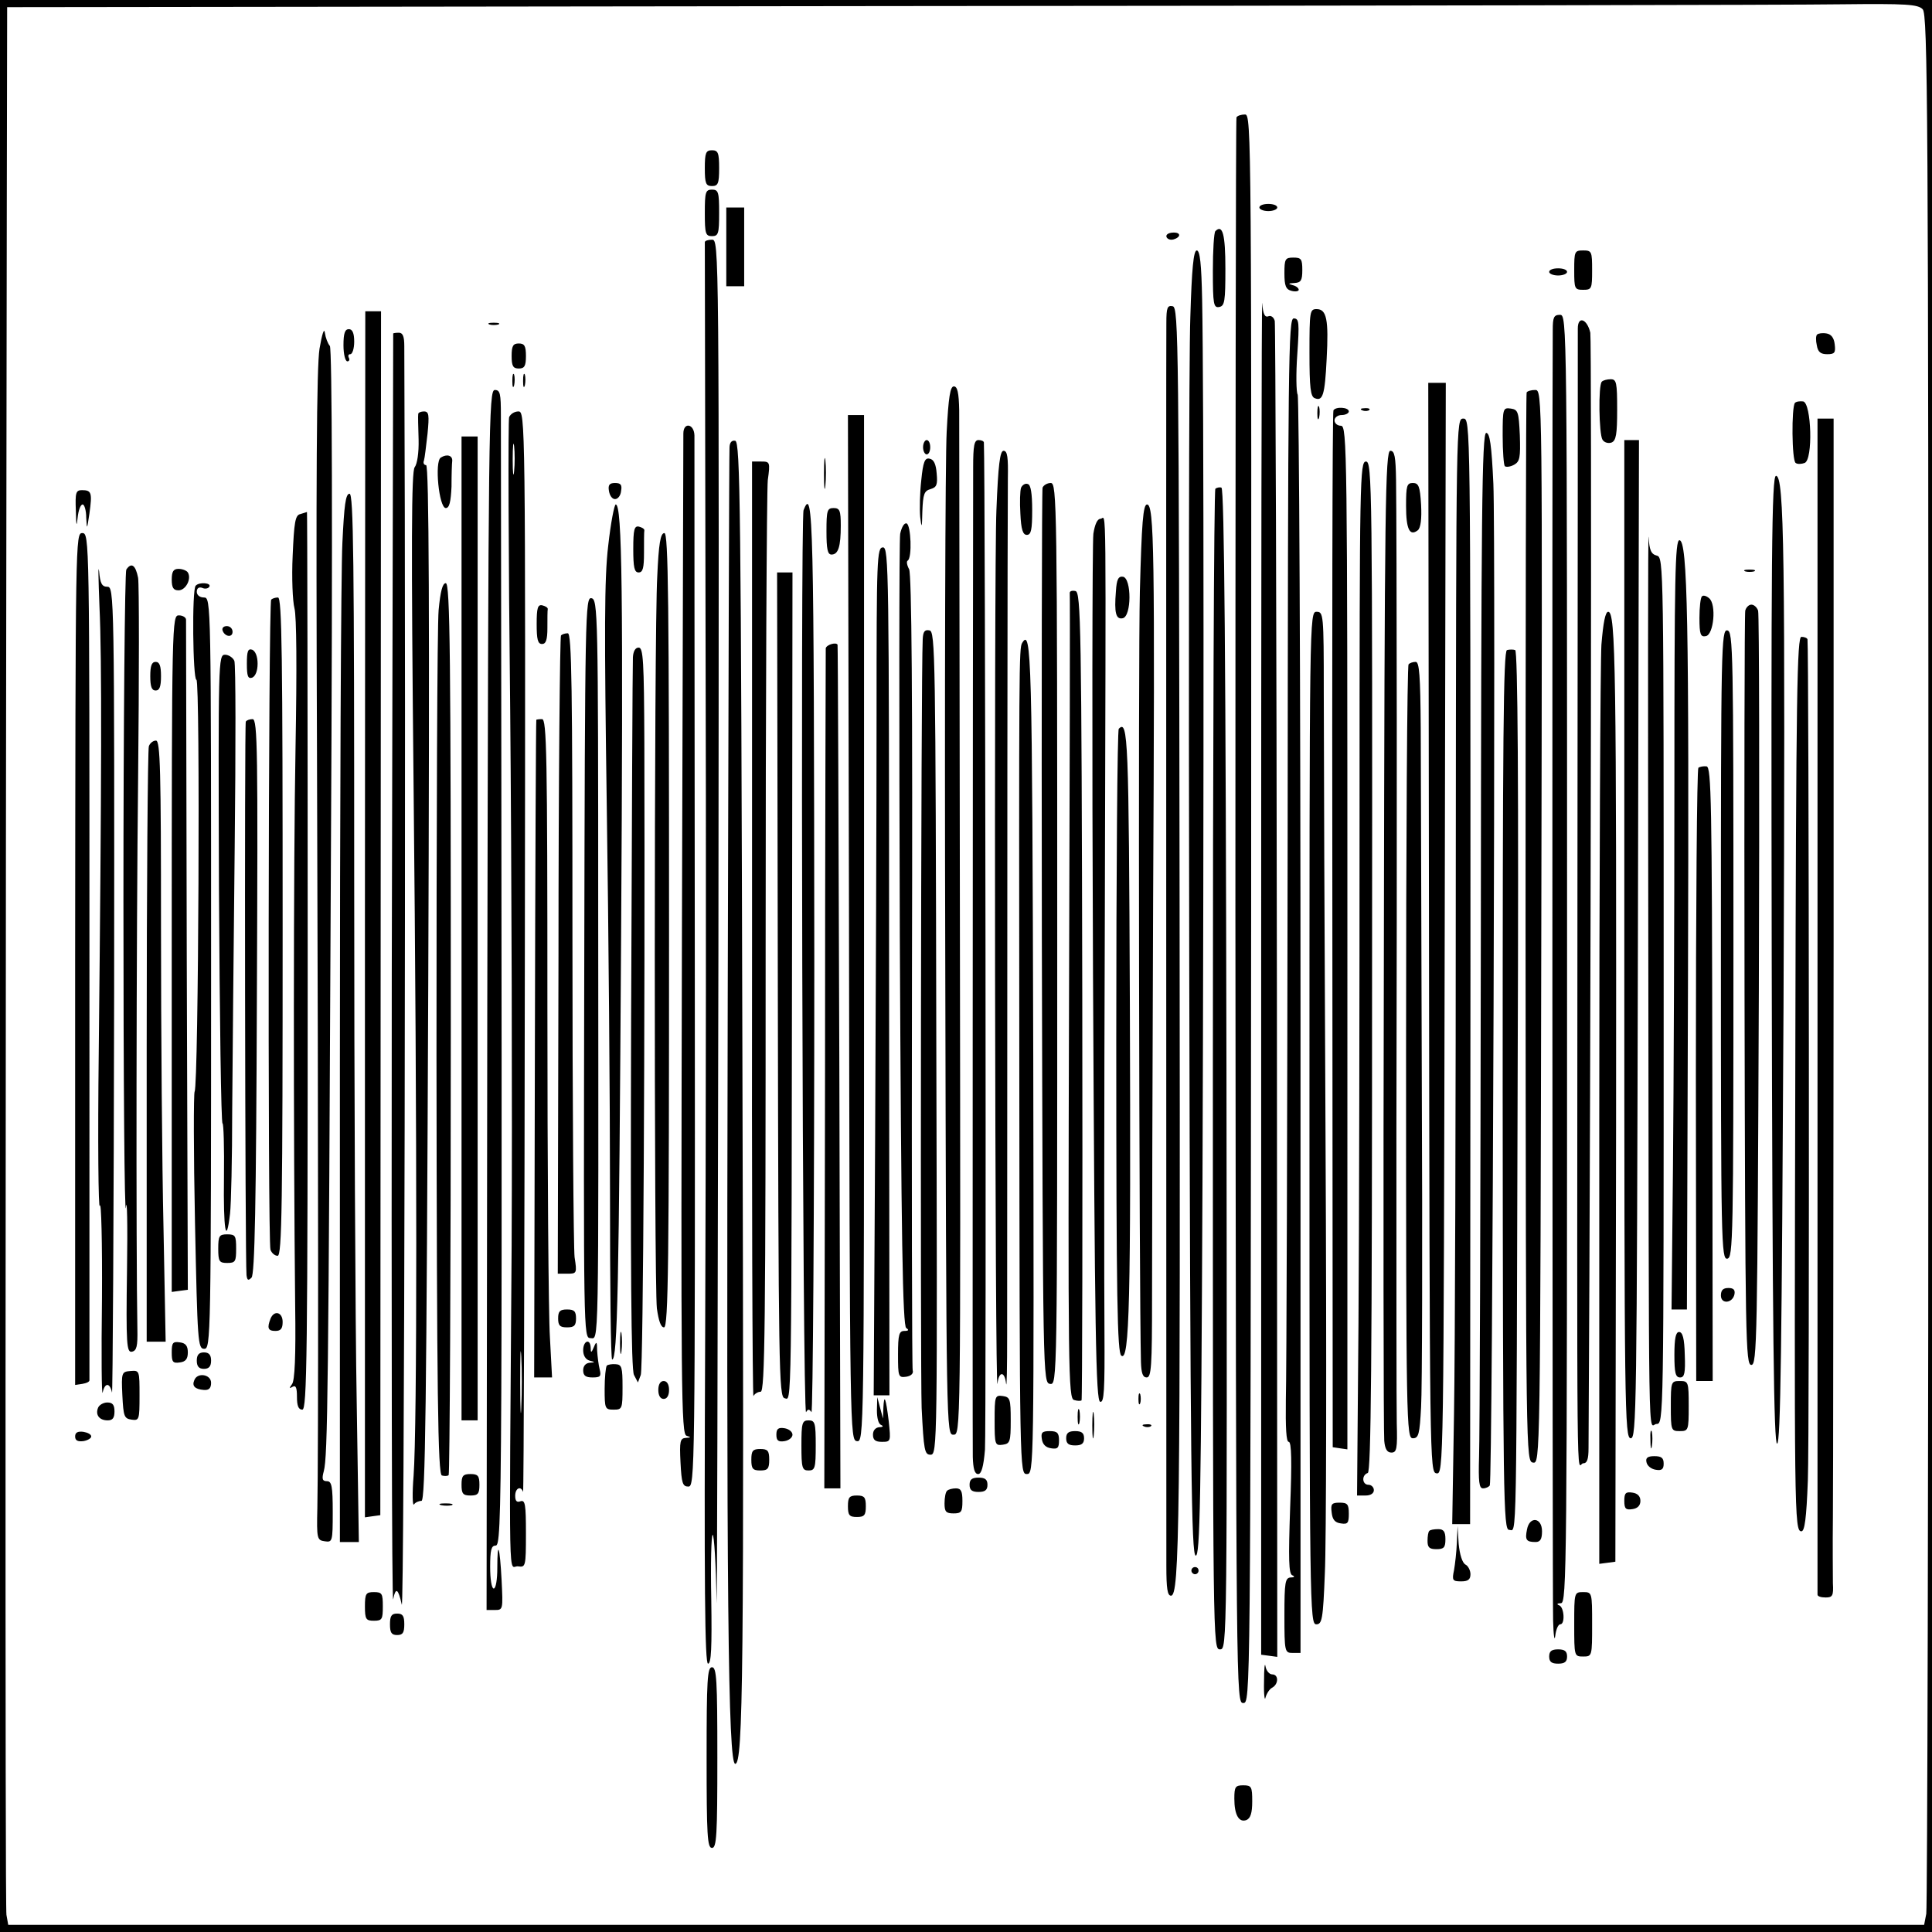 <svg version="1.0" xmlns="http://www.w3.org/2000/svg" width="720" height="720" viewBox="0 0 540 540"><path d="M0 270v270h540V0H0v270zM537.4 2.6C538.8 4 539 30 539 267.9c0 145.1-.3 265.2-.6 267l-.6 3.1H2.3l-.5-2.8c-.4-2.2-.3-231.6.1-478.4L2 2l245.7-.3c135.2-.1 255.3-.3 267-.5 18.1-.2 21.4 0 22.7 1.4z"/><path d="M345.6 32.8c-.2.4-.3 100.3-.3 222 .2 220.5.2 221.2 2.2 221.2s2-.7 2.2-222c.1-216.2.1-222-1.7-222-1 0-2.1.3-2.4.8zM197 47c0 4.3.3 5 2 5s2-.7 2-5-.3-5-2-5-2 .7-2 5zm0 12.5c0 5.8.2 6.5 2 6.5s2-.7 2-6.5-.2-6.5-2-6.5-2 .7-2 6.5zM352 58c0 .5 1.1 1 2.5 1s2.5-.5 2.5-1c0-.6-1.1-1-2.5-1s-2.5.4-2.5 1zM203 69v11h5V58h-5v11zm136.7-4.4c-.4.4-.7 5.4-.7 11.1 0 9.4.2 10.4 1.8 10.1 1.5-.3 1.7-1.6 1.7-10.7 0-9.7-.8-12.5-2.8-10.5zM326 66c0 .5.6 1 1.4 1 .8 0 1.8-.5 2.1-1 .3-.6-.3-1-1.4-1-1.2 0-2.1.4-2.1 1zm-129 1.7c0 .5.1 48.5.2 106.8.2 58.3.1 147.5-.1 198.2-.3 70.7-.1 92.3.8 92.3s1.1-4.6.9-18c-.2-9.9 0-18 .4-18s.9 8.2 1.1 18.2c.1 10.1.3-71.4.5-181C201 67.6 201 67 199 67c-1.1 0-2 .3-2 .7zm135.7 21c-.4 10.4-.5 92.4-.3 182.3.3 140.4.6 163.5 1.8 163.8 1.2.2 1.5-14.6 1.9-104.5.4-106.1.4-221.4-.1-246.6-.2-9.9-.6-13.7-1.5-13.7s-1.4 5.1-1.8 18.7zM440 75.5c0 5.2.1 5.5 2.5 5.5s2.5-.3 2.5-5.5-.1-5.5-2.5-5.5-2.5.3-2.5 5.5zm-81 .9c0 3.5.4 4.5 2 4.9 1.1.3 2 .1 2-.3 0-.5-.8-1.1-1.7-1.3-1.4-.4-1.2-.5.5-.6 1.8-.1 2.2-.7 2.2-3.6 0-3.1-.3-3.5-2.5-3.5-2.3 0-2.5.4-2.5 4.4zm74-.4c0 .5 1.1 1 2.5 1s2.5-.5 2.5-1c0-.6-1.1-1-2.5-1s-2.5.4-2.5 1zm-80.5 195.5v191l2.3.3 2.2.3-.1-185.8c-.1-102.2-.4-186.6-.6-187.6-.3-1.1-1.1-1.6-1.8-1.3-1 .4-1.5-.7-1.7-3.7-.2-2.3-.3 81.7-.3 186.8zM326 90.3c-.1 4 0 301.8 0 347.4 0 6.3.3 8.3 1.3 8.3 2.4 0 2.6-20.3 2.4-193.2-.2-157.8-.3-166.7-1.9-167.2-1.5-.3-1.8.3-1.8 4.7zm40 8.3c0 9.8.3 12.3 1.5 12.7 2.2.9 2.8-.8 3.3-10.9.6-11.1 0-14-2.8-14-1.9 0-2 .6-2 12.2zm-264 157v168.5l2.1-.3 2.2-.3.1-168.2.1-168.3h-4.4l-.1 168.6zM434 92.2c-.2 24.8-.1 355.2.1 360.8.1 4.1.4 6 .6 4.2.2-1.7.8-3.2 1.4-3.2 1.4 0 1.1-4.8-.3-5.3-.8-.3-.6-.6.5-.6 1.6-.1 1.7-9.4 1.7-180.1 0-179.3 0-180-2-180-1.7 0-2 .7-2 4.2zm-74.1 142c-.1 79.9-.3 150.6-.5 157-.1 7.9.1 11.8.8 11.8.8 0 .9 5.6.4 18.4-.5 14.5-.4 18.5.6 18.9.8.3.6.6-.4.6-1.6.1-1.8 1.3-1.8 10.6 0 10.2.1 10.5 2.3 10.5h2.2V286.7c0-96.3-.4-175.8-.8-176.4-.4-.7-.5-5.8-.1-11.3.6-8.9.5-10-1-10s-1.6 11.2-1.7 145.2zM441 91.8c0 1.5 0 71.3-.1 155.2-.1 180.6-.3 162 1.6 162 1.1 0 1.5-1.1 1.5-4.3.7-119.3.9-309.7.5-311.7-.9-3.9-3.5-4.8-3.5-1.2zm-304.2-1.1c.6.2 1.8.2 2.5 0 .6-.3.1-.5-1.3-.5-1.4 0-1.9.2-1.2.5zm-47.5 6.8c-.8 5.1-1 35.7-.7 113.5.4 113.9.4 195.9.1 210.5-.2 8.6-.1 9 2.1 9.3 2.1.3 2.2.1 2.2-8.2 0-7.2-.3-8.6-1.6-8.6s-1.5-.6-.9-2.8c1.1-4.1 1.3-22.2 2-173.5.5-92.3.3-140.2-.3-141-.6-.7-1.2-2.3-1.4-3.7-.2-1.5-.8.4-1.5 4.5zm6.7-1c0 2.5.5 4.5 1.1 4.5.5 0 .7-.5.4-1-.3-.6-.1-1 .4-1 .6 0 1.1-1.6 1.1-3.5 0-2.4-.5-3.5-1.5-3.5-1.1 0-1.5 1.2-1.5 4.5zm13.9-3.3c0 .2-.2 80.6-.4 178.8-.1 98.2 0 176.9.4 175 .7-3.5 1.4-3 2.4 1.5.7 3.2 1.2-241.5.7-351.8 0-2.6-.4-3.7-1.5-3.7-.8 0-1.5.1-1.6.2zm398 .3c-.4.3-.4 1.7-.1 3 .3 1.9 1.1 2.5 2.9 2.5 2.1 0 2.4-.4 2.1-2.8-.2-1.8-1-2.8-2.3-3-1.2-.2-2.3 0-2.6.3zm-364.9 6c0 2.8.4 3.5 2 3.5s2-.7 2-3.5-.4-3.5-2-3.5-2 .7-2 3.5zm.2 7c0 1.6.2 2.2.5 1.2.2-.9.2-2.3 0-3-.3-.6-.5.1-.5 1.8zm3 0c0 1.6.2 2.2.5 1.2.2-.9.2-2.3 0-3-.3-.6-.5.1-.5 1.8zm301.5.2c-1 1-.8 14.6.2 16.2.5.8 1.6 1.1 2.5.8 1.3-.5 1.6-2.3 1.6-9.2 0-7.6-.2-8.5-1.8-8.5-1 0-2.2.3-2.5.7zm-48.3 152.5c.2 150.7.2 152.3 2.1 152.6 2 .3 2-1.1 2.3-152.3l.3-152.5h-4.9l.2 152.2zM264.6 120.7c-.4 7.1-.6 73-.4 146.5.3 133.6.3 133.8 2.3 133.8 2 0 2-.1 1.8-139.7-.1-76.9-.2-142.8-.2-146.6-.1-5-.5-6.7-1.5-6.7s-1.5 2.9-2 12.7zM136.2 279.5L136 450h2.3c2.3 0 2.3-.1 1.9-8.3-.5-9.6-1.2-11.6-1.2-3.4 0 3.1-.4 5.7-1 5.7s-1-2.7-1-6c0-4.7.3-6 1.5-6 1.9 0 1.9-8.6 1.5-315.8 0-6.2-.2-7.2-1.7-7.2-1.7 0-1.8 8.9-2.1 170.5zm290.5-169.8c-.2.5-.3 67.8-.3 149.8.1 148.2.1 149 2.1 149.3 2 .3 2-.4 2.3-149.8.3-149.1.3-150-1.7-150-1.1 0-2.2.3-2.4.7zm75 2.9c-1 1.1-.9 16.2.2 16.8.5.4 1.7.3 2.5 0 2.4-.9 1.9-16.7-.4-17.2-.9-.1-1.9 0-2.3.4zm-133.5 2.9c0 1.6.2 2.2.5 1.2.2-.9.2-2.3 0-3-.3-.6-.5.1-.5 1.8zm4.5-.8c-.3.5-.4 65.8-.3 145.3l.1 144.5 2 .3 2.1.3V262c0-136.7-.1-143-1.8-143-1 0-1.8-.7-1.8-1.5s.9-1.5 2-1.5 2-.5 2-1c0-1.2-3.7-1.4-4.3-.3zm8.1 0c.7.3 1.6.2 1.9-.1.4-.3-.2-.6-1.3-.5-1.1 0-1.4.3-.6.6zm39.2 7.1c0 4.3.3 8.2.6 8.5.4.3 1.5.2 2.6-.4 1.6-.9 1.8-2 1.6-8.2-.3-6.6-.5-7.2-2.5-7.5-2.2-.3-2.3-.1-2.3 7.6zm-303.1-6.1c-.1.5 0 3.6.1 7.1.1 3.8-.4 6.9-1.1 7.8-.9 1.2-1 20.4-.3 89.2 1 97.4 1 179 0 192.7-.4 4.9-.3 8.5.1 8 .4-.6 1.4-1 2.1-1 1.1 0 1.4-26.4 1.9-144.8.4-103 .2-144.7-.6-144.7-.6 0-.9-.6-.6-1.3.2-.6.6-4 1-7.5.5-5.2.4-6.2-1-6.2-.8 0-1.6.3-1.6.7zm25.4.9c-.3 1-.2 37.7.3 81.8.4 44.1.6 111.6.4 150.1-.7 99.7-.9 88.9 1.8 89.3 2.1.3 2.2.1 2.2-9.2 0-8.1-.2-9.4-1.5-9-1 .4-1.5 0-1.5-1.5 0-2.2 1.6-2.9 2.2-1.1.2.6.4-67.1.5-150.5.2-149.9.1-151.5-1.8-151.5-1.1 0-2.2.7-2.6 1.6zm1.4 15.1c-.2 2.1-.4.6-.4-3.2 0-3.9.2-5.5.4-3.8.2 1.8.2 5 0 7zm2 261.5c-.1 4-.3 1-.3-6.7s.1-11 .3-7.3c.2 3.7.2 10 0 14zm91.6-134c.2 141.9.3 143.3 2.2 143.6 2 .3 2-.9 2-143.3V116H237l.3 143.2zm169.6-18.5c0 68.1-.2 137.6-.5 154.6l-.5 30.7h5l.1-154.5c0-154.3 0-154.5-2-154.5s-2 .3-2.1 123.7zM508 281v164.7c0 .5 1 .8 2.3.8 1.9 0 2.2-.5 2-4 0-2.2-.1-10.5 0-18.5s.1-80.3.2-160.7V117H508v164zM191 121.2c0 1.3-.2 64.7-.4 141-.3 127.8-.2 138.7 1.3 139.1 1.3.4 1.3.5-.2.6-1.6.1-1.8.9-1.5 6.8.3 5.9.6 6.8 2.2 6.8 1.8 0 1.9-3.4 1.8-145.5-.1-80-.1-146.7-.1-148.3-.1-3.3-3.1-3.8-3.1-.5zm222.9 138.5c-.1 76.4-.3 142.7-.5 147.5-.2 6.9 0 8.8 1.1 8.8.8 0 1.6-.4 1.9-.8.8-1.3 1.7-264.1 1-280-.5-10.9-1-14.2-2-14.2-1.2 0-1.4 22.7-1.5 138.7zm-284.9-.2V397h4.5V122H129v137.5zm74.9-134.3c-.1 1.3-.3 70.7-.5 154.3-.4 166.5.1 213.5 2.1 213.5 2.2 0 2.5-25.1 2-199-.4-152.6-.6-170.5-2-170.8-1-.2-1.6.5-1.6 2zm54.1-.2c0 1.1.5 2 1 2 .6 0 1-.9 1-2s-.4-2-1-2c-.5 0-1 .9-1 2zm14 5.7c-.1 51.4-.2 273-.1 276.5.1 3.3.5 4.8 1.5 4.8.9 0 1.5-2 1.9-6.8.4-4.7.1-273.9-.3-281.5 0-.4-.7-.7-1.5-.7-1.2 0-1.5 1.5-1.5 7.7zm182 131.8c0 132.2.1 139.5 1.8 139.5 1.6 0 1.7-7.4 2-139.5l.3-139.5H454v139.5zm-223.7-130c0 3.8.2 5.3.4 3.2.2-2 .2-5.2 0-7-.2-1.7-.4-.1-.4 3.8zm48.2 10.1c-.7 15.5-.4 250.2.3 244.1.4-3.5 2-3.5 2.4 0 .2 1.6.3-4.6.3-13.7 0-107.9.1-233.1.2-239.3.1-5.8-.1-7.7-1.2-7.7-1 0-1.5 3.8-2 16.6zm108.3 120.1c-.2 75.3-.1 138.3.1 140 .2 2.3.8 3.3 2 3.3 1.5 0 1.7-1.1 1.5-8.2-.1-4.6-.1-41.4-.1-81.8.2-77.6.1-167.9-.1-181.8-.1-6.6-.4-8.2-1.6-8.2-1.4 0-1.6 15.2-1.8 136.7zM123.2 127.9c-1.8 1.1-.5 14.1 1.4 14.1 1 0 1.4-1.7 1.6-6 0-3.3.1-6.5.2-7.2.1-1.5-1.5-2-3.2-.9zm134.3 6.3c-.4 3.5-.5 8.1-.3 10.3.4 3.4.5 3.1.6-1.6.2-4.8.5-5.7 2.3-6.2 1.7-.5 2-1.2 1.7-4.4-.2-2.6-.8-3.9-2-4.1-1.3-.3-1.8.9-2.3 6zm-47.3 126c-.1 72.2.1 130.7.4 130 .3-.6 1.2-1.2 2-1.2 1.2 0 1.4-17.8 1.4-124.8 0-68.6.3-127.1.6-130 .7-5.1.6-5.2-1.9-5.2h-2.5v131.2zm169.8-35c0 53-.1 118-.3 144.6l-.4 48.2h2.4c1.4 0 2.3-.6 2.3-1.5 0-.8-.7-1.5-1.5-1.5-1.8 0-2-2.7-.2-3.3.9-.3 1.2-29.5 1.2-141.5.1-134.9 0-141.2-1.7-141.2s-1.8 4.5-1.8 96.2zm115.2 43c.2 105.3.6 135.3 1.5 135.3 1 0 1.3-27.3 1.8-122 .5-127.1.2-148.5-2.1-148.5-1.2 0-1.4 21.8-1.2 135.2zm-325-131c.2 1.3.9 2.3 1.7 2.3.8 0 1.6-1 1.7-2.3.3-1.7-.1-2.2-1.7-2.2-1.5 0-2 .5-1.7 2.2zm115.2-.9c-.3.8-.4 4.1-.2 7.3.2 4.4.7 5.9 1.8 5.9 1.2 0 1.5-1.4 1.5-6.9 0-4.7-.4-7.1-1.2-7.3-.7-.3-1.5.2-1.9 1zm6 0c-.2.7-.3 57.3-.2 125.7.3 123.6.3 124.5 2.3 124.8 2 .3 2-.3 2-125.8 0-120.4-.1-126-1.8-126-1 0-2 .6-2.3 1.3zm101.6 5.1c0 6.5 1 8.6 3.3 6.8.8-.7 1.1-3.2.9-7.1-.3-5.2-.7-6.1-2.3-6.1-1.7 0-1.9.8-1.9 6.4zm-53.3-4.8c-.4.4-.7 73.6-.7 162.6 0 161.2 0 161.8 2 161.8s2-.5 1.8-162.2c-.2-113.3-.6-162.2-1.4-162.5-.5-.2-1.3 0-1.7.3zm-318.5 6.1c.1 4.3.2 4.8.5 2 .2-2 .8-3.7 1.4-3.7.5 0 1 1.7 1 3.7.2 3.5.2 3.4.9-1.2.8-5.8.6-6.5-2.1-6.5-1.7 0-1.9.7-1.7 5.7zm74.5 9c-.4 7.6-.7 73.5-.7 146.6V431h5.3l-.6-39.2c-.4-21.5-.7-87.4-.7-146.5 0-89.2-.2-107.3-1.3-107.3s-1.5 3.2-2 13.7zm74.3.8c-1.1 9.2-1.1 23.8-.4 73.3.5 33.9.9 82.5.9 108 0 25.4.2 46.2.6 46.2 1.5 0 1.9-20.4 2.5-118.2.6-96.4.3-120.8-1.5-120.8-.4 0-1.4 5.2-2.1 11.5zm54.6-9.9c-.9 2.4-.3 253.5.7 252.1.5-.9.9-.9 1.5 0 .4.7.8-55.9.8-125.9-.1-124.2-.3-133.2-3-126.2zm94 22.6c-.5 19-.2 195.8.3 215.5.1 3.1.5 4.3 1.6 4.3 1.3 0 1.5-3.1 1.5-22.3 0-12.2.1-62 .3-110.7.5-98.1.3-111-1.7-111-1.1 0-1.5 5.2-2 24.2zM231 148.5c0 4.9.3 6.5 1.4 6.5 1.9 0 2.6-2.2 2.6-8.1 0-4.2-.3-4.9-2-4.9-1.8 0-2 .7-2 6.5zm-147.1-4.8c-1.4.3-1.7 2.4-2.1 11.6-.3 6.2 0 12.8.5 14.7.6 2.2.7 16.8.3 39-.6 33-.6 108-.1 156 .2 13.9-.1 21-.9 21.9-.8 1.1-.8 1.3.2.7.9-.5 1.2.3 1.2 2.8s.4 3.6 1.5 3.6c1.3 0 1.5-14.6 1.5-125.5 0-69-.1-125.4-.2-125.4-.2.1-1 .3-1.9.6zm221.7 5.5c-.3 2.4-.4 57.8-.1 123.3.5 100.4.8 119 2 119.3 1.1.3 1.3-3 1.2-19.5-.1-10.9-.1-62.8.1-115.3.3-123.4.5-112-1.2-112-.9 0-1.6 1.6-2 4.2zm-54 0c-.3 1.8-.3 52.3-.1 112.3.4 84.7.8 109.1 1.8 109.7.8.5.7.8-.5.8-1.5 0-1.8 1-1.8 6.6 0 6.2.1 6.5 2.3 6.2 1.3-.2 2.1-.9 1.8-1.8-.2-.8-.3-51.1-.2-111.7.2-77-.1-110.8-.8-112.2-.6-1.1-.8-2.2-.4-2.4 1.3-.8.9-10-.3-10.4-.7-.2-1.4 1.1-1.8 2.9zM460.7 258c.2 155-.1 140 2.3 140 2 0 2-.7 2-121.1 0-119.2 0-121.1-1.9-121.6-1.6-.4-2.1-1.5-2.3-5.2-.2-2.5-.2 46-.1 107.9zM177 153.4c0 5.2.3 6.6 1.5 6.6s1.5-1.3 1.5-5.5c0-3 0-5.8.1-6.3 0-.4-.7-.8-1.5-1-1.3-.3-1.6.8-1.6 6.2zM21 268.1v119l2-.3c1.2-.2 2.1-.6 2-1.1V267c0-116.6 0-118-2-118-1.9 0-1.9 1.4-2 119.1zm162.7-106.9c-.9 15.5-.9 197.6-.1 204.5.5 3.5 1.1 5.3 2 5.3 1.2 0 1.4-18.1 1.4-111 0-92.4-.2-111-1.3-111s-1.6 3-2 12.2zM468 218.7c0 37.3-.2 85.7-.4 107.5l-.4 39.8h4.3l.3-92.3c.3-99.7-.1-122.7-2.4-122.7-1.2 0-1.4 10.5-1.4 67.7zm-223-19c0 25.8-.2 79.1-.4 118.5l-.4 71.8h4.4l-.1-118.5c0-112.2-.1-118.5-1.7-118.5-1.7 0-1.8 2.9-1.8 46.7zM27.8 169.5c.7 14.6.6 48.2-.2 124.5-.3 25-.1 44.4.3 43 .4-1.4.7 10.3.6 26-.2 15.7-.1 27.5.2 26.2.6-2.8 2-2.8 2.6 0 .2 1.3.5-48.9.6-111.5C32 166 31.9 164 30 164c-1.5 0-2-.9-2.3-4.3-.3-2.3-.2 2.1.1 9.8zm7.5-10.3c-.4.7-.8 42.5-.8 92.8s.3 88.8.7 85.5c.3-3.3.5 4.5.3 17.3-.3 21.2-.1 23.3 1.4 23 1.3-.3 1.6-1.5 1.5-6.3-.4-21.6-.3-109.5.2-153.8.3-29 .3-54.3 0-56.2-.7-3.6-1.9-4.4-3.3-2.3zM48 162c0 2.3.5 3 1.9 3 2 0 3.7-3.2 2.6-5-.3-.5-1.5-1-2.6-1-1.4 0-1.9.7-1.9 3zm439.8-2.3c.6.2 1.8.2 2.5 0 .6-.3.1-.5-1.3-.5-1.4 0-1.9.2-1.2.5zM217.4 275.2c.2 108 .3 115.3 1.9 115.6 2 .4 1.9 7.1 2.1-141l.1-89.8h-4.3l.2 115.2zm94.5-109.9c-.5 6 0 7.9 1.9 7.5 2.5-.5 2.5-11.1.1-11.6-1.3-.2-1.8.7-2 4.1zm-257.2-1.6c-1.1 1-.8 26.3.2 26.3 1.1 0 .6 113.3-.5 115.1-.3.6-.3 17 .1 36.5.7 33.7.8 35.4 2.6 35.4s1.9-2.8 1.9-105c0-104.3 0-105-2-105-1.2 0-2-.7-2-1.6 0-1 .6-1.4 1.5-1.1.8.4 1.7.2 2-.3.7-1.1-2.8-1.4-3.8-.3zm67.9 6.8c-.4 4.1-.6 60.1-.6 124.4.1 96 .4 117 1.5 117.5.7.2 1.6.2 1.9-.1.3-.4.6-56.6.6-125 0-104.2-.2-124.3-1.4-124.3-.9 0-1.5 2.2-2 7.5zm176.4-4.8c.1.4 0 51.3-.2 113-.3 104.7-.2 112.2 1.4 112.6.9.3 1.9.3 2.1.1.2-.2.3-51.1.2-113.1-.2-103.2-.4-112.8-1.9-113.1-.9-.2-1.6 0-1.6.5zm176.7 1c-.4.3-.7 3.1-.7 6 0 4.6.3 5.4 1.8 5.1 2.2-.4 3-8.9.9-10.6-.8-.7-1.7-.9-2-.5zm-399.9.9c-.8.8-1 179.6-.2 181.7.3.9 1.2 1.7 2 1.7 1.2 0 1.4-14 1.4-92 0-76-.2-92-1.3-92-.8 0-1.6.3-1.9.6zm87.5 102.9c-.2 102.1-.2 103.5 1.7 103.5 2.4 0 2.3 6.4 2.2-118 0-84.9-.1-88.5-1.9-88.8-1.7-.3-1.8 3.6-2 103.3zM150 174.4c0 4.3.3 5.6 1.5 5.6 1.1 0 1.5-1.2 1.5-4.5 0-2.5 0-4.8.1-5.3 0-.4-.7-.8-1.5-1-1.3-.3-1.6.7-1.6 5.2zm337.8-3.7c-.2 1-.3 48.8-.2 106.3.2 97.8.3 104.5 1.9 104.5 1.6 0 1.7-6.8 2.1-104.5.2-57.5.1-105.3-.2-106.3-.3-.9-1.1-1.7-1.9-1.7-.7 0-1.5.8-1.7 1.7zM366 312.5c0 137.2.1 141.5 1.9 141.5 1.6 0 1.9-1.3 2.4-14.3.4-7.8.5-61.5.2-119.2-.3-57.8-.5-115-.5-127.3 0-21.5-.1-22.2-2-22.2-2 0-2 .7-2 141.5zm81.6-132.3c-.3 5-.6 64.9-.6 133v123.9l2.3-.3 2.2-.3.2-122c.1-127.6-.1-143.5-2.2-143.5-.8 0-1.4 3-1.9 9.2zM48 266.6v94.5l2.2-.3 2.3-.3-.3-93c-.1-51.2-.2-93.6-.2-94.3 0-.6-.9-1.2-2-1.2-1.9 0-2 1-2 94.6zm14.2-90.4c.6 1.8 2.8 2.1 2.8.4 0-.9-.7-1.6-1.6-1.6-.9 0-1.4.5-1.2 1.2zm195.7 2.5c-.5 9.7-.7 204.2-.3 214.8.6 11.9.8 13.1 2.5 13.1 1.9 0 1.9-2.8 1.6-115.1-.2-108.6-.3-115-1.9-115.3-1.4-.3-1.8.4-1.9 2.5zM481 264c0 83.4.1 88.1 1.8 87.8 1.6-.3 1.7-5.3 1.7-87.8s-.1-87.5-1.7-87.8c-1.7-.3-1.8 4.4-1.8 87.8zm-324.2-86.4c-.3.3-.7 40.5-.7 89.5l-.2 88.9h2.7c2.6 0 2.7-.1 2-4.6-.3-2.6-.6-42.9-.6-89.5 0-70.1-.2-84.9-1.3-84.9-.8 0-1.6.3-1.9.6zm345 117.1c-.3 128.9-.3 133.3 1.7 133.3.9 0 1.4-3.5 1.8-14.2.5-11.8.3-232.6-.1-235.1-.1-.4-.9-.7-1.7-.7-1.2 0-1.5 14.9-1.7 116.7zm-216.1-115c-.9 1.4-.9 5.7-.8 120C285 411.4 285 412 287 412s2-.5 1.8-116.2c-.3-113-.5-120.4-3.1-116.1zm-54.9 1.5c0 .7-.2 53.8-.2 118l-.2 116.8h4.5l-.3-117.8c-.2-64.7-.4-117.8-.5-118-.4-.8-3.1 0-3.3 1zM69 185.5c0 3.5.3 4.3 1.5 3.9.9-.4 1.5-1.9 1.5-3.9s-.6-3.5-1.5-3.9c-1.2-.4-1.5.4-1.5 3.9zm107.9-1.8c-.1 1.6-.3 46.8-.5 100.7-.2 70.9 0 98.4.8 99.9l1.1 2.1.8-2.1c.7-1.8 1.2-98 1-176.6-.1-23-.3-26.7-1.6-26.7-.9 0-1.5 1-1.6 2.7zm244.3-2c-1 .4-1.2 24.3-1.2 123.2.1 114.4.2 122.7 1.8 122.7 2.2 0 2 8.6 2.4-130.3.3-78.5 0-115.4-.7-115.6-.5-.2-1.6-.2-2.3 0zm-360 66.8c.2 36 .6 65.5 1 65.5.3 0 .5 6.7.4 15-.2 14.7.6 19.6 1.7 10.2.3-2.6.6-15.5.6-28.7.1-13.2.4-46.5.7-74 .3-27.5.3-50.8-.1-51.8-.4-.9-1.6-1.7-2.6-1.7-1.9 0-1.9 1.6-1.7 65.5zM42 189c0 2.9.4 4 1.5 4s1.5-1.1 1.5-4-.4-4-1.5-4-1.5 1.1-1.5 4zm351.7-3.3c-.4.3-.7 49.2-.7 108.5 0 104.3.1 107.8 1.9 107.8 1.6 0 1.9-1.1 2.3-8.8.3-4.8.4-45.2.2-89.7-.1-44.6-.3-89.4-.3-99.8-.1-14.9-.4-18.7-1.4-18.7-.8 0-1.7.3-2 .7zm-325 16c-.4.7-.2 150.5.2 154.7.2 1.5.5 1.6 1.4.7.9-.9 1.3-20.1 1.5-78.6.3-68.6.2-77.5-1.2-77.5-.8 0-1.7.3-1.9.7zm81.2-.5c-.1.2-.3 41.6-.4 92l-.2 91.8h5l-.6-11.3c-.4-6.1-.7-47.5-.7-92 0-71.1-.2-80.7-1.5-80.7-.8 0-1.6.1-1.6.2zm162.8 2.5c-.4.3-.7 39.7-.7 87.4 0 72.4.3 86.9 1.4 87.8 2.3 1.9 2.7-15.3 2.4-98.3-.3-74.3-.5-79.6-3.1-76.9zm-271.1 4.9c-.3.9-.6 38.7-.6 84V375h5.3l-.6-31.7c-.4-17.4-.7-55.2-.7-84 0-44-.2-52.3-1.4-52.3-.8 0-1.7.7-2 1.6zm433.1 6c-.4.4-.7 39.2-.7 86.1l.1 85.3h4.6l-.1-85.7c-.1-76.6-.3-85.8-1.6-86.1-.9-.1-1.9.1-2.3.4z"/><path d="M61 349c0 3.6.3 4 2.5 4 2.3 0 2.5-.4 2.5-4s-.2-4-2.5-4c-2.2 0-2.5.4-2.5 4zm420 13.1c0 2.5 3.3 2.2 3.8-.4.2-1.2-.3-1.7-1.7-1.7-1.5 0-2.1.6-2.1 2.1zm-325 6.4c0 2 .5 2.5 2.5 2.5s2.5-.5 2.5-2.5-.5-2.5-2.5-2.5-2.5.5-2.5 2.5zm-80.4.1c-1 2.6-.7 3.4 1.4 3.4 1.5 0 2-.7 2-2.5 0-2.8-2.4-3.4-3.4-.9zm97.7 6.9c0 2.7.2 3.8.4 2.2.2-1.5.2-3.7 0-5-.2-1.2-.4 0-.4 2.8zm294.7 3.2c0 5 .3 6.3 1.6 6.3 1.2 0 1.5-1.2 1.3-6.3-.1-4.6-.6-6.4-1.6-6.4-.9 0-1.3 1.7-1.3 6.4zM48 378c0 2.7.3 3.1 2.3 2.8 1.6-.2 2.2-1 2.2-2.8 0-1.8-.6-2.6-2.2-2.8-2-.3-2.3.1-2.3 2.8zm115-.6c0 1.5.7 2.6 1.8 2.9 1.6.4 1.6.5 0 .6-1.1.1-1.8.9-1.8 2.1 0 1.5.7 2 2.6 2 2.2 0 2.5-.3 2-2.3-.3-1.2-.6-3.6-.7-5.2 0-2.6-.2-2.7-.9-1-.7 1.7-.9 1.7-.9.2-.1-2.7-2.1-2-2.1.7zm-108 2.9c0 1.6.6 2.3 2 2.3s2-.7 2-2.3c0-1.6-.6-2.3-2-2.3s-2 .7-2 2.3zm114.6 1.4c-.3.4-.6 3.3-.6 6.5 0 5.5.1 5.8 2.5 5.8s2.5-.2 2.5-6.3c0-5.5-.2-6.3-1.9-6.4-1-.1-2.2.1-2.5.4zM34.2 390c.3 5.9.5 6.5 2.6 6.8 2.1.3 2.2 0 2.2-6.7 0-7 0-7.1-2.5-6.9-2.5.2-2.6.4-2.3 6.8zm20.1-4.2c-.7 1.6.2 2.5 2.7 2.7 1.4.1 2-.5 2-2 0-2.4-3.9-3-4.7-.7zm129.7 2.7c0 1.6.6 2.5 1.5 2.5s1.5-.9 1.5-2.5-.6-2.5-1.5-2.5-1.5.9-1.5 2.5zm283 4.5c0 6.8.1 7 2.5 7s2.5-.2 2.5-7-.1-7-2.5-7-2.5.2-2.5 7zm-148.8-2c0 1.4.2 1.9.5 1.2.2-.6.2-1.8 0-2.5-.3-.6-.5-.1-.5 1.3zm-40.2 6c0 6.8.1 7.1 2.3 6.8 2-.3 2.2-.8 2.2-6.8s-.2-6.5-2.2-6.8c-2.2-.3-2.3 0-2.3 6.8zm-32.9-2.8c0 2.1.4 3.8 1.2 4.1.7.3.5.6-.5.6-1.1.1-1.8.9-1.8 2.1 0 1.5.7 2 2.5 2 2.5 0 2.5-.1 1.9-5.8-.8-6.5-1.3-7.9-1.5-3.6l-.1 2.9-.8-3-.8-3-.1 3.7zm-217.7-.7c-.8 2 .4 3.5 2.7 3.5 1.4 0 1.9-.7 1.9-2.5s-.5-2.5-2-2.5c-1.1 0-2.3.7-2.6 1.5zm273.8 2.5c0 1.9.2 2.7.5 1.7.2-.9.2-2.5 0-3.5-.3-.9-.5-.1-.5 1.8zm4.1 2.5c0 3.3.2 4.5.4 2.7.2-1.8.2-4.5 0-6s-.4 0-.4 3.3zM224 404c0 6.3.2 7 2 7s2-.7 2-7-.2-7-2-7-2 .7-2 7zm95.8-5.3c.7.3 1.6.2 1.9-.1.4-.3-.2-.6-1.3-.5-1.1 0-1.4.3-.6.6zM217 401c0 1.6.5 2.1 2.3 1.8 1.2-.2 2.2-1 2.2-1.8s-1-1.6-2.2-1.8c-1.8-.3-2.3.2-2.3 1.8zm244.3 1.5c0 2.2.2 3 .4 1.7.2-1.2.2-3 0-4-.3-.9-.5.1-.4 2.3zm-440.3-1c0 1.1.7 1.5 2.3 1.3 1.2-.2 2.2-.8 2.2-1.3 0-.6-1-1.1-2.2-1.3-1.6-.2-2.3.2-2.3 1.3zm270.2.7c.2 1.5 1.1 2.4 2.6 2.6 1.8.3 2.2-.1 2.2-2.2s-.5-2.6-2.6-2.6-2.5.4-2.2 2.2zm6.8-.2c0 1.5.7 2 2.5 2s2.5-.5 2.5-2-.7-2-2.5-2-2.5.5-2.5 2zm-88 6c0 2.5.4 3 2.5 3s2.5-.5 2.5-3-.4-3-2.5-3-2.5.5-2.5 3zm250.2.7c.2 1 1.3 1.9 2.6 2.1 1.7.3 2.2-.2 2.2-1.7 0-1.6-.6-2.1-2.6-2.1-1.9 0-2.5.5-2.2 1.7zM129 415c0 2.5.4 3 2.5 3s2.5-.5 2.5-3-.4-3-2.5-3-2.5.5-2.5 3zm142 0c0 1.5.7 2 2.5 2s2.5-.5 2.5-2-.7-2-2.5-2-2.5.5-2.5 2zm-6.3 1.7c-.4.3-.7 1.9-.7 3.5 0 2.3.4 2.8 2.5 2.8 2.2 0 2.5-.4 2.5-3.5 0-2.7-.4-3.5-1.8-3.5-1 0-2.2.3-2.5.7zm189.3 2.8c0 2.2.4 2.6 2.3 2.3 1.4-.2 2.2-1 2.2-2.3 0-1.3-.8-2.1-2.2-2.3-1.9-.3-2.3.1-2.3 2.3zM237 421c0 2.5.4 3 2.5 3s2.5-.5 2.5-3-.4-3-2.5-3-2.5.5-2.5 3zm-113.7-.3c.9.2 2.3.2 3 0 .6-.3-.1-.5-1.8-.5-1.6 0-2.2.2-1.2.5zm248.9 2c.2 2 .9 2.9 2.6 3.1 1.9.3 2.2-.1 2.2-2.7 0-2.7-.4-3.1-2.6-3.1s-2.5.4-2.2 2.7zm54.6 4.8c-.6 2.9-.2 3.5 2.4 3.5 1.3 0 1.8-.8 1.8-3 0-3.9-3.5-4.3-4.2-.5zm-27.3.4c-.3.2-.5 1.5-.5 2.8 0 1.8.5 2.3 2.5 2.3 2.1 0 2.5-.5 2.5-2.8 0-2.1-.5-2.8-2-2.8-1.2 0-2.3.2-2.5.5zm7.7 3.2c-.1 2.6-.5 6.1-.8 7.8-.6 2.8-.4 3.1 2 3.1 1.9 0 2.6-.5 2.6-2 0-1-.6-2.3-1.4-2.7-.9-.5-1.6-2.8-1.9-5.8l-.3-5-.2 4.6zM333 439c0 .5.5 1 1 1 .6 0 1-.5 1-1 0-.6-.4-1-1-1-.5 0-1 .4-1 1zm-231 10c0 3.6.3 4 2.5 4 2.3 0 2.5-.4 2.5-4s-.2-4-2.5-4c-2.2 0-2.5.4-2.5 4zm338 5c0 8.9 0 9 2.5 9s2.5-.1 2.5-9 0-9-2.5-9-2.5.1-2.5 9zm-331 0c0 2.3.4 3 2 3s2-.7 2-3-.4-3-2-3-2 .7-2 3zm324 9c0 1.5.7 2 2.5 2s2.5-.5 2.5-2-.7-2-2.5-2-2.5.5-2.5 2zm-79.7 7c-.1 3.6.2 5.6.4 4.5.3-1.1 1.1-2.4 1.9-2.8 1.8-1 1.8-3.7 0-3.7-.8 0-1.7-1-1.9-2.3-.2-1.2-.4.7-.4 4.3zm-155.8 21.3c0 21.7.2 25.2 1.5 25.2s1.5-3.5 1.5-25.2c0-21.8-.2-25.3-1.5-25.3s-1.5 3.5-1.5 25.3zM345 502.7c0 4.6 1.3 6.8 3.4 6 1.1-.5 1.6-1.9 1.6-5.2 0-4.1-.2-4.5-2.5-4.5-2.2 0-2.5.4-2.5 3.7z"/></svg>